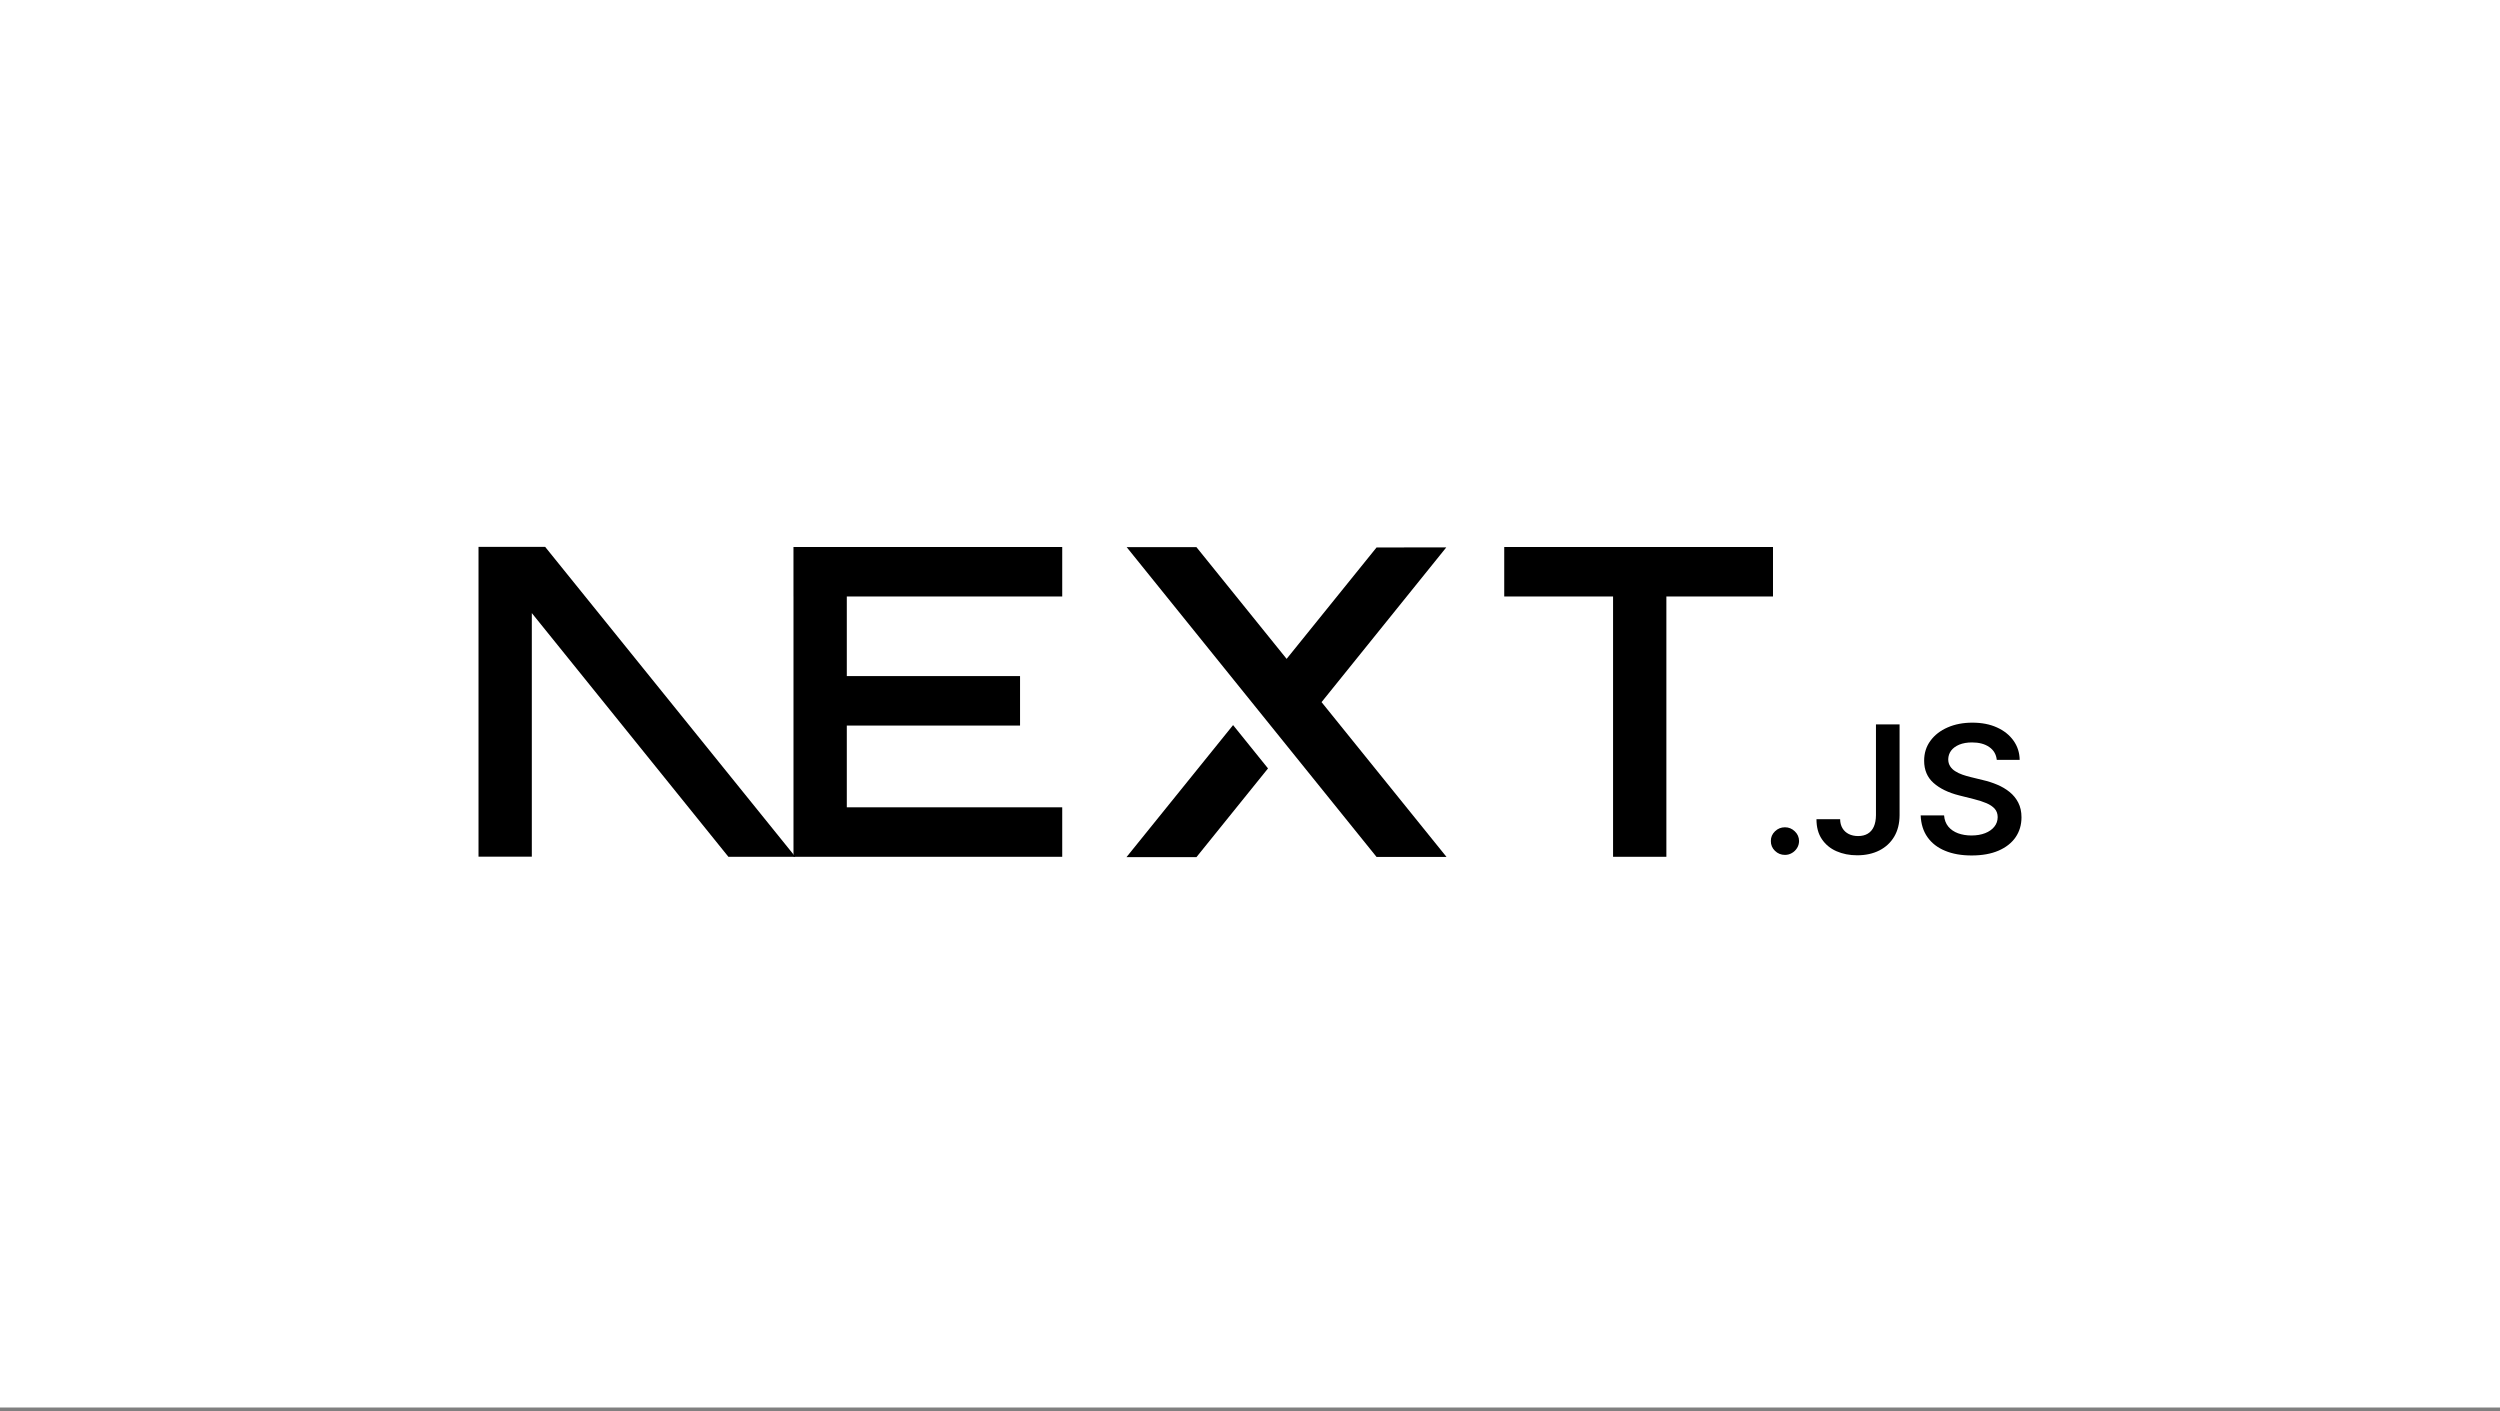 <svg width="512" height="289" viewBox="0 0 512 289" fill="none" xmlns="http://www.w3.org/2000/svg">
<rect x="0" y="0" width="512" height="289" fill="#808080" stroke="none"/>
<rect width="512" height="288.257" fill="white"/>
<g clip-path="url(#clip0_1_274)">
<path d="M308.067 112.026H363.109V122.16H341.274V175.471H330.356V122.16H308.067V112.026Z" fill="black"/>
<path d="M217.544 112.026V122.16H173.425V138.462H208.906V148.595H173.425V165.338H217.544V175.471H162.507V122.16H162.503V112.026H217.544Z" fill="black"/>
<path d="M245.028 112.053H230.741L281.915 175.498H296.244L270.654 143.797L296.203 112.101L281.915 112.123L263.5 134.936L245.028 112.053Z" fill="black"/>
<path d="M259.689 157.372L252.534 148.498L230.7 175.546H245.028L259.689 157.372Z" fill="black"/>
<path fill-rule="evenodd" clip-rule="evenodd" d="M162.89 175.471L111.647 112H98V175.445H108.917V125.561L149.175 175.471H162.89Z" fill="black"/>
<path d="M365.563 175.084C364.763 175.084 364.083 174.807 363.514 174.255C362.944 173.702 362.663 173.033 362.67 172.241C362.663 171.47 362.944 170.808 363.514 170.256C364.083 169.703 364.763 169.427 365.563 169.427C366.332 169.427 367.005 169.703 367.574 170.256C368.152 170.808 368.44 171.47 368.448 172.241C368.44 172.764 368.307 173.244 368.04 173.673C367.767 174.109 367.42 174.451 366.983 174.698C366.554 174.953 366.08 175.084 365.563 175.084Z" fill="black"/>
<path d="M384.197 148.356H389.034V166.948C389.027 168.656 388.657 170.118 387.932 171.347C387.2 172.575 386.186 173.513 384.885 174.175C383.59 174.829 382.074 175.164 380.35 175.164C378.774 175.164 377.362 174.88 376.104 174.328C374.847 173.775 373.848 172.946 373.116 171.855C372.375 170.765 372.013 169.405 372.013 167.777H376.859C376.866 168.489 377.029 169.107 377.339 169.623C377.65 170.14 378.079 170.532 378.626 170.808C379.181 171.085 379.817 171.223 380.535 171.223C381.312 171.223 381.977 171.063 382.517 170.736C383.057 170.416 383.472 169.936 383.76 169.296C384.041 168.664 384.189 167.878 384.197 166.948V148.356Z" fill="black"/>
<path d="M408.94 155.627C408.822 154.5 408.304 153.62 407.402 152.995C406.491 152.362 405.315 152.05 403.873 152.05C402.86 152.05 401.987 152.203 401.262 152.501C400.537 152.806 399.975 153.213 399.59 153.729C399.206 154.246 399.013 154.835 398.998 155.496C398.998 156.049 399.131 156.529 399.39 156.929C399.649 157.336 399.996 157.677 400.448 157.954C400.891 158.237 401.387 158.47 401.928 158.659C402.475 158.848 403.022 159.008 403.569 159.139L406.092 159.757C407.106 159.99 408.09 160.302 409.029 160.702C409.968 161.095 410.819 161.596 411.566 162.2C412.313 162.803 412.905 163.53 413.341 164.381C413.778 165.232 414 166.228 414 167.377C414 168.925 413.6 170.285 412.794 171.463C411.988 172.633 410.826 173.55 409.302 174.211C407.786 174.866 405.952 175.2 403.792 175.2C401.706 175.2 399.886 174.88 398.355 174.24C396.816 173.608 395.617 172.677 394.752 171.456C393.887 170.234 393.421 168.744 393.354 166.991H398.148C398.214 167.907 398.51 168.671 399.013 169.289C399.523 169.9 400.189 170.35 401.003 170.656C401.824 170.954 402.741 171.107 403.755 171.107C404.813 171.107 405.745 170.947 406.551 170.634C407.349 170.321 407.978 169.885 408.43 169.318C408.889 168.758 409.118 168.096 409.125 167.34C409.118 166.65 408.91 166.075 408.511 165.624C408.104 165.174 407.542 164.796 406.824 164.49C406.1 164.185 405.256 163.908 404.294 163.669L401.232 162.898C399.02 162.338 397.267 161.487 395.987 160.346C394.701 159.204 394.064 157.692 394.064 155.794C394.064 154.238 394.493 152.872 395.359 151.701C396.216 150.53 397.393 149.621 398.88 148.974C400.374 148.32 402.061 148 403.939 148C405.848 148 407.519 148.32 408.962 148.974C410.404 149.621 411.537 150.523 412.357 151.672C413.179 152.821 413.608 154.137 413.63 155.627H408.94Z" fill="black"/>
</g>
<defs>
<clipPath id="clip0_1_274">
<rect width="316" height="64" fill="white" transform="translate(98 112)"/>
</clipPath>
</defs>
</svg>
